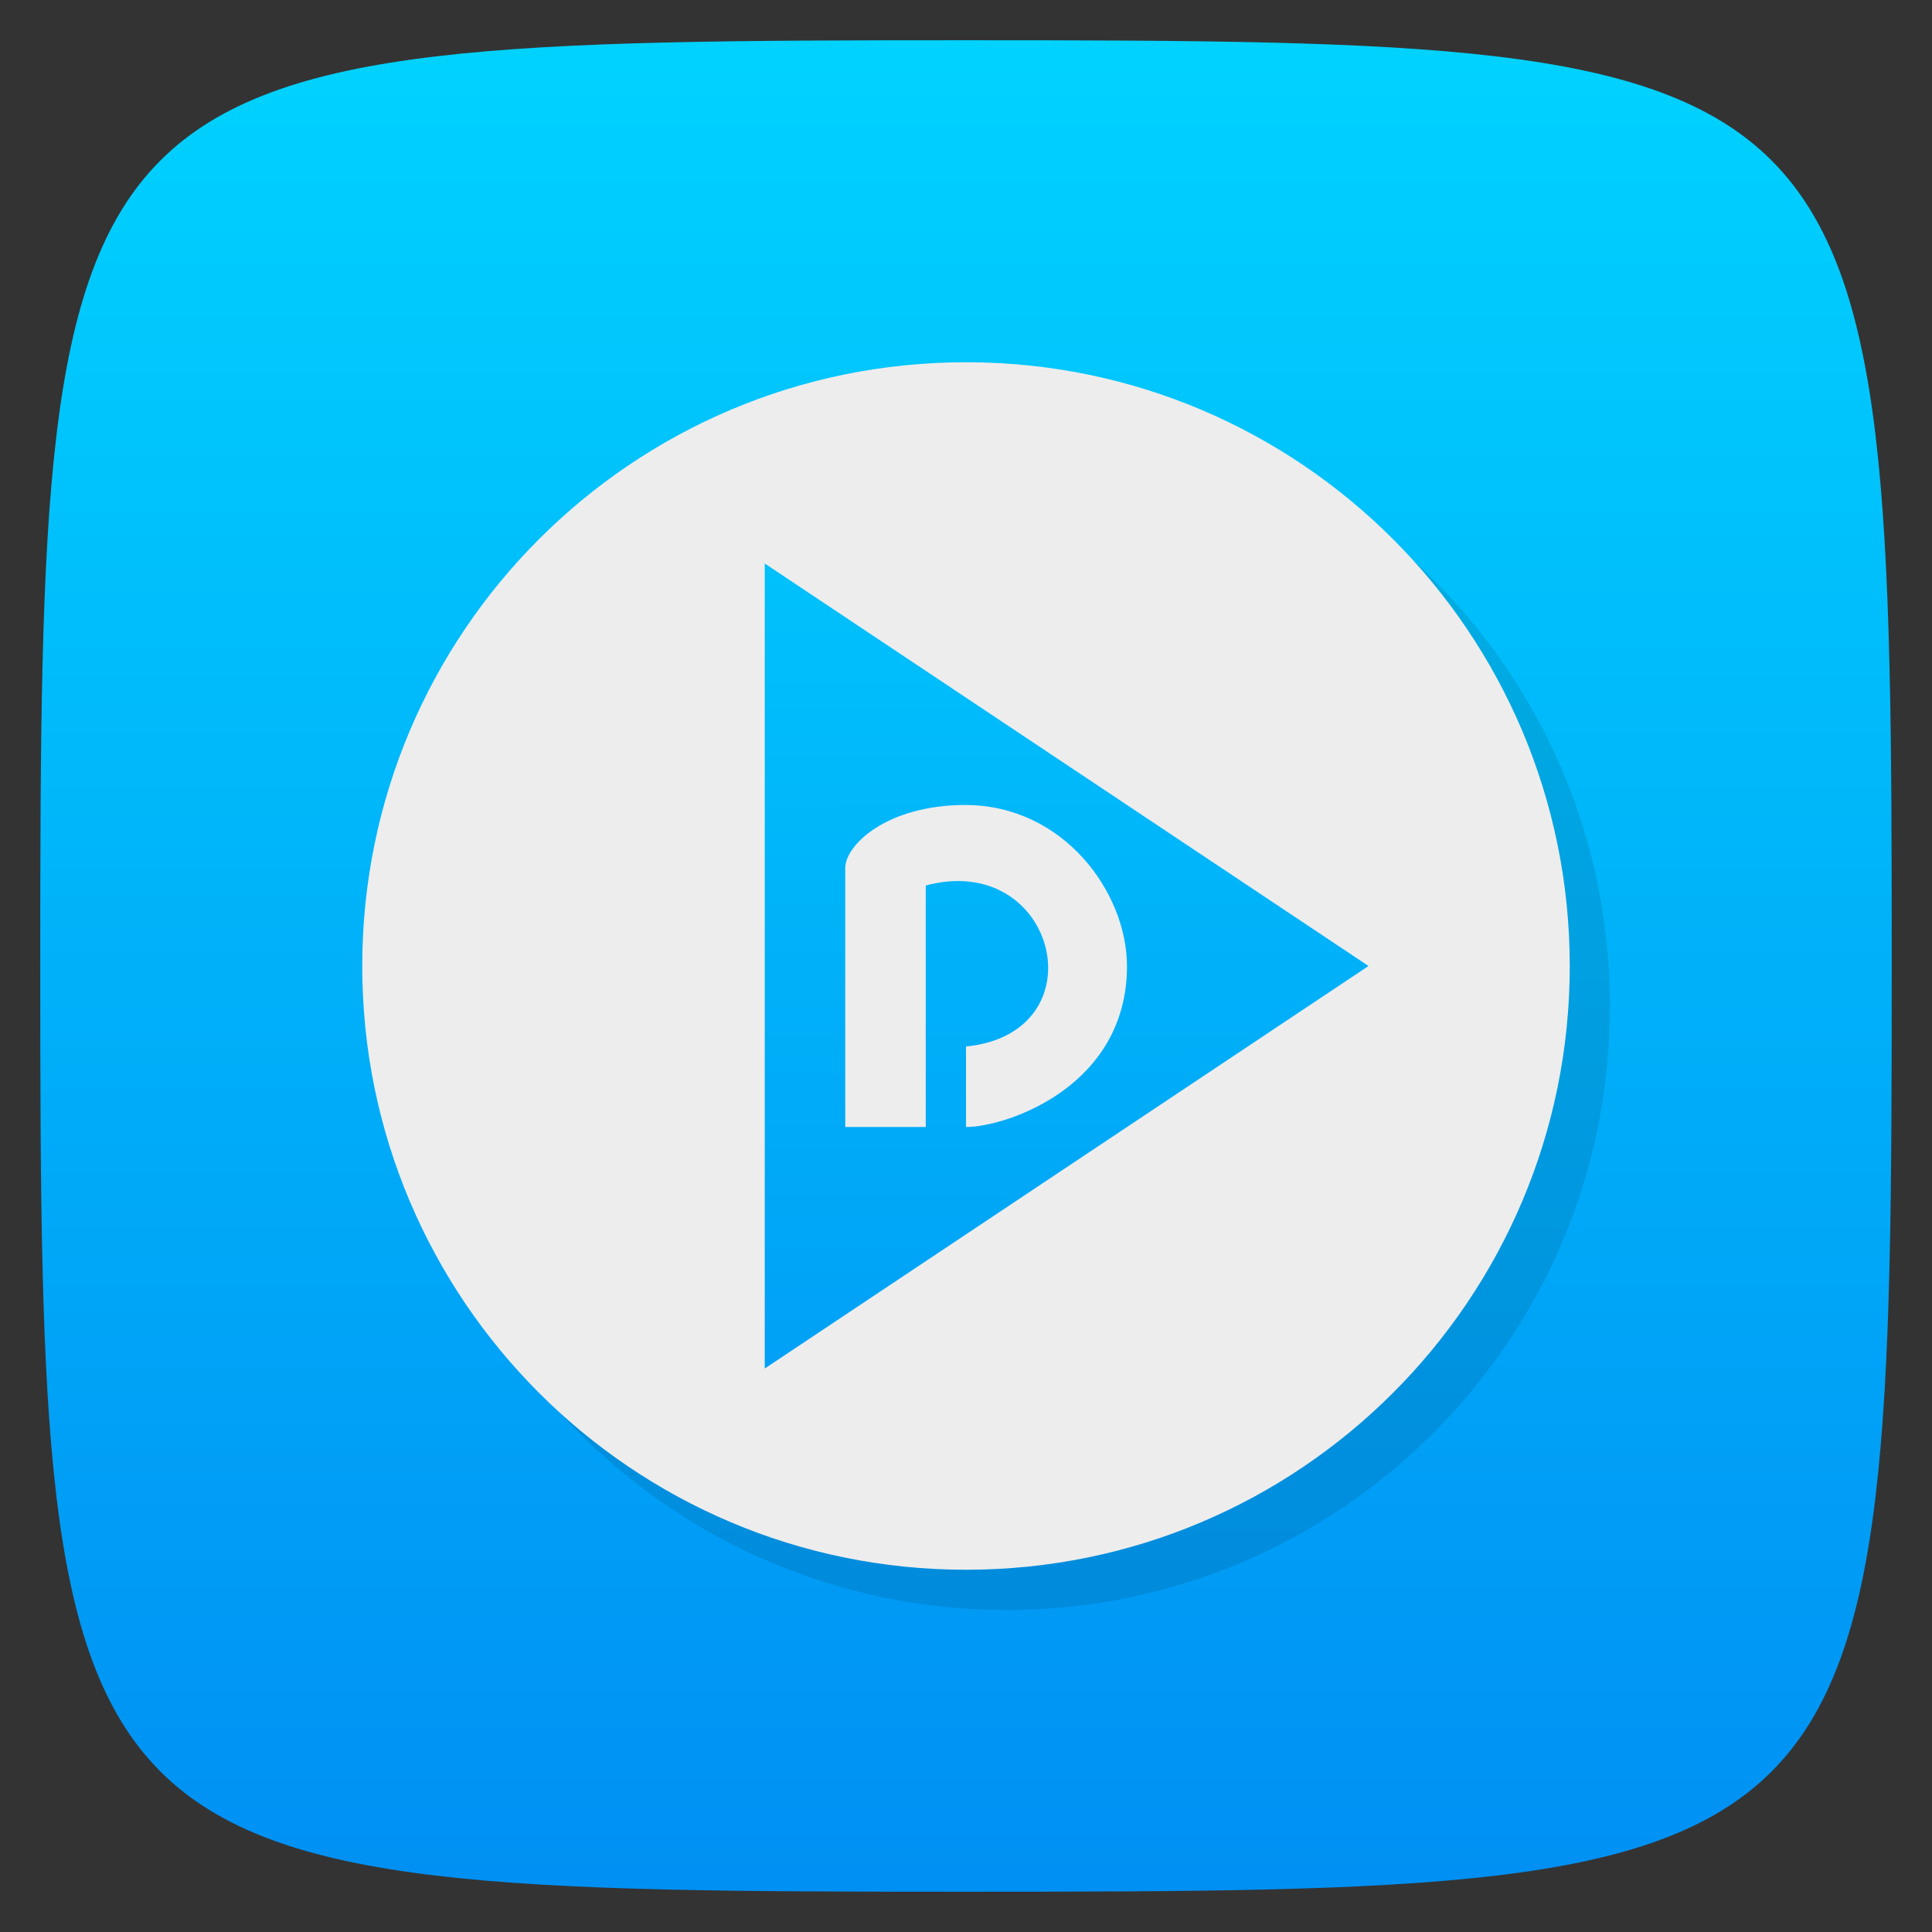 <svg viewBox="0 0 48 48" xmlns="http://www.w3.org/2000/svg" xmlns:xlink="http://www.w3.org/1999/xlink">
  <rect x="0" y="0" width="48" height="48" fill="#333333" stroke="none"/>
  <linearGradient id="a" gradientTransform="matrix(0 -3.543 3.543 0 -0 48)" gradientUnits="userSpaceOnUse" x1="0" x2="13.547">
    <stop offset="0" stop-color="#008ef3"/>
    <stop offset="1" stop-color="#00d4ff"/>
  </linearGradient>
  <linearGradient id="b" gradientTransform="scale(3.543)" gradientUnits="userSpaceOnUse" x1="6.803" x2="6.795" xlink:href="#a" y1="12.76" y2=".766"/>
  <linearGradient id="c" gradientTransform="matrix(0 -3.543 3.543 0 -0 48)" gradientUnits="userSpaceOnUse" x1="0" x2="13.547" xlink:href="#a"/>
  <path d="m24 1c-22.703 0-23 .297-23 23 0 22.703.297 23 23 23 22.703 0 23-.297 23-23 0-22.703-.297-23-23-23z" fill="url(#c)"/>
  <path d="m25 10h .004c8.281 0 14.996 6.715 14.996 15v .004c0 8.281-6.715 14.996-14.996 14.996h-.004c-8.285 0-15-6.715-15-14.996v-.004c0-8.285 6.715-15 15-15m0 0" fill-rule="evenodd" opacity=".1"/>
  <path d="m24 9h .004c8.281 0 14.996 6.715 14.996 15v .004c0 8.281-6.715 14.996-14.996 14.996h-.004c-8.285 0-15-6.715-15-14.996v-.004c0-8.285 6.715-15 15-15m0 0" fill="#ededed" fill-rule="evenodd"/>
  <path d="m19 14v20l15-10m-10-4c2.43.012 3.996 2.172 4 4 0 3-3 4-4 4v-2c3.355-.336 2.258-4.871-1-4v6h-2v-6.438c0-.547 1-1.563 3-1.563m0 0" fill="url(#b)"/>
</svg>
